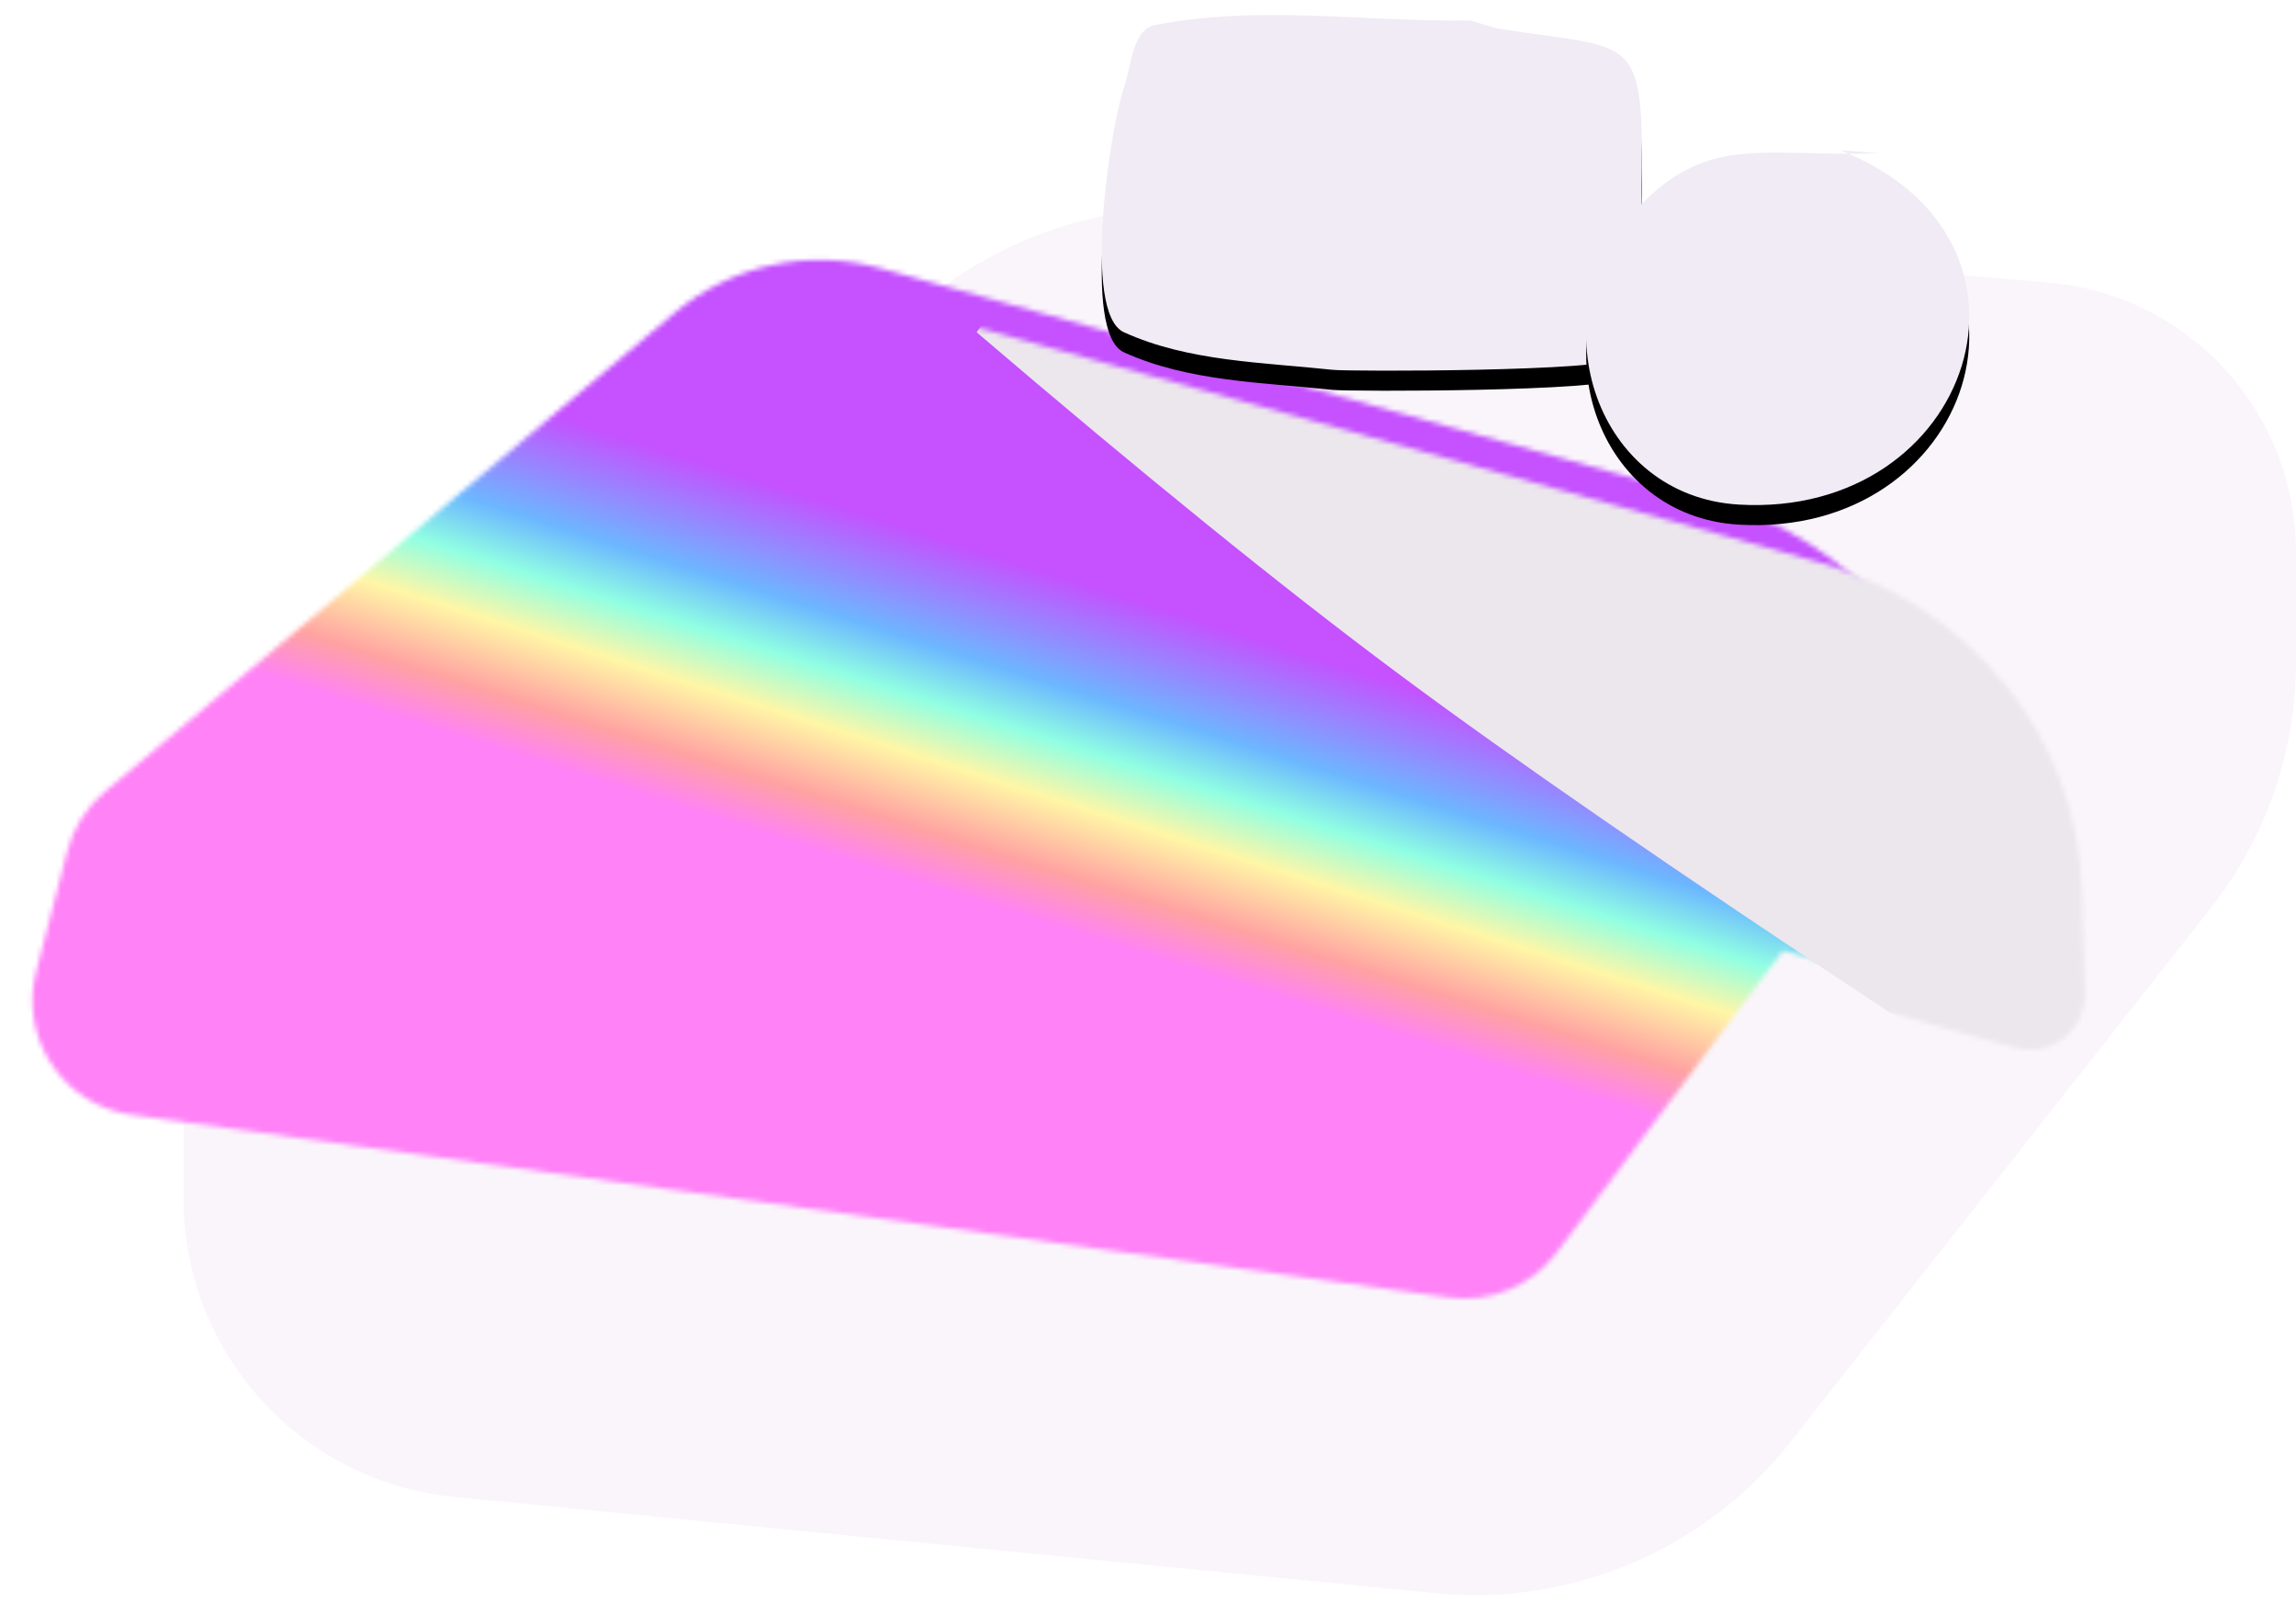 <?xml version="1.0" encoding="UTF-8"?>
<svg width="458px" height="322px" viewBox="0 0 458 322" version="1.1" xmlns="http://www.w3.org/2000/svg" xmlns:xlink="http://www.w3.org/1999/xlink">
    <!-- Generator: Sketch 61.2 (89653) - https://sketch.com -->
    <title>bed</title>
    <desc>Created with Sketch.</desc>
    <defs>
        <filter x="-7.5%" y="-13.8%" width="115.0%" height="127.5%" filterUnits="objectBoundingBox" id="filter-1">
            <feOffset dx="0" dy="8" in="SourceAlpha" result="shadowOffsetOuter1"></feOffset>
            <feGaussianBlur stdDeviation="3.5" in="shadowOffsetOuter1" result="shadowBlurOuter1"></feGaussianBlur>
            <feColorMatrix values="0 0 0 0 0.922   0 0 0 0 0.885   0 0 0 0 0.924  0 0 0 1 0" type="matrix" in="shadowBlurOuter1" result="shadowMatrixOuter1"></feColorMatrix>
            <feMerge>
                <feMergeNode in="shadowMatrixOuter1"></feMergeNode>
                <feMergeNode in="SourceGraphic"></feMergeNode>
            </feMerge>
        </filter>
        <path d="M133.936,15.441 L20.243,110.96 C16.578,114.039 13.965,118.184 12.768,122.819 L6.558,146.865 C3.381,159.164 10.777,171.709 23.076,174.886 C23.93,175.106 24.796,175.278 25.67,175.399 L288.337,211.801 C296.624,212.95 304.88,209.508 309.898,202.814 L354.997,142.651 L354.997,142.651 L379.939,149.63 C385.79,151.267 391.86,147.851 393.496,142.001 C393.796,140.929 393.932,139.819 393.898,138.706 L393.281,118.196 C392.827,103.104 387.368,88.592 377.764,76.942 C368.118,65.243 355.115,56.786 340.51,52.713 L174.971,6.549 C160.663,2.56 145.309,5.887 133.936,15.441 Z" id="path-2"></path>
        <linearGradient x1="57.808%" y1="62.039%" x2="70.256%" y2="40.456%" id="linearGradient-4">
            <stop stop-color="#FF82F7" offset="0%"></stop>
            <stop stop-color="#FFA2A2" offset="15.717%"></stop>
            <stop stop-color="#FFF6A6" offset="36.092%"></stop>
            <stop stop-color="#91FFE2" offset="52.594%"></stop>
            <stop stop-color="#6CB7FF" offset="68.572%"></stop>
            <stop stop-color="#C551FF" offset="100%"></stop>
        </linearGradient>
        <path d="M271.291,1.086 C250.335,1.389 228.982,-2.071 208.421,1.994 C203.765,2.915 203.699,10.285 202.127,14.762 C199.58,22.014 193.72,59.399 202.194,63.256 C215.038,69.102 229.831,69.245 243.863,70.752 C247.296,71.121 298.693,71.109 301.27,68.42 C308.85,60.508 305.235,46.772 305.425,35.819 C306,2.625 304.589,7.186 276.515,2.633 L271.291,1.086 Z" id="path-5"></path>
        <filter x="-11.5%" y="-12.0%" width="123.1%" height="135.2%" filterUnits="objectBoundingBox" id="filter-6">
            <feOffset dx="0" dy="4" in="SourceAlpha" result="shadowOffsetOuter1"></feOffset>
            <feGaussianBlur stdDeviation="3.5" in="shadowOffsetOuter1" result="shadowBlurOuter1"></feGaussianBlur>
            <feColorMatrix values="0 0 0 0 0.922   0 0 0 0 0.885   0 0 0 0 0.924  0 0 0 1 0" type="matrix" in="shadowBlurOuter1"></feColorMatrix>
        </filter>
        <path d="M352.853,27.562 C329.489,28.391 317.777,23.165 303.133,40.263 C285.028,61.402 296.484,95.961 324.859,97.625 C371.435,100.356 390.102,44.688 345.073,26.958" id="path-7"></path>
        <filter x="-16.4%" y="-12.0%" width="132.7%" height="135.3%" filterUnits="objectBoundingBox" id="filter-8">
            <feOffset dx="0" dy="4" in="SourceAlpha" result="shadowOffsetOuter1"></feOffset>
            <feGaussianBlur stdDeviation="3.5" in="shadowOffsetOuter1" result="shadowBlurOuter1"></feGaussianBlur>
            <feColorMatrix values="0 0 0 0 0.922   0 0 0 0 0.885   0 0 0 0 0.924  0 0 0 1 0" type="matrix" in="shadowBlurOuter1"></feColorMatrix>
        </filter>
    </defs>
    <g id="bed" stroke="none" stroke-width="1" fill="none" fill-rule="evenodd">
        <g transform="translate(22, 3)">
            <path d="M162.125,57.381 L36.21,163.573 C22.513,175.126 14.608,192.132 14.608,210.051 L14.608,236.008 C14.608,266.77 37.95,292.513 68.565,295.516 L264.459,314.727 C291.605,317.389 318.237,306.037 335.114,284.608 L419.019,178.078 C430.019,164.112 436,146.851 436,129.073 L436,107.091 C436,79.123 414.622,55.795 386.761,53.36 L220.668,38.84 C199.464,36.986 178.395,43.658 162.125,57.381 Z" fill="#FAF5FB" fill-rule="evenodd"></path>
            <g id="Rectangle" filter="url(#filter-1)" stroke-width="1" fill-rule="evenodd" transform="translate(0, 48.299)">
                <mask id="mask-3" fill="white">
                    <use xlink:href="#path-2"></use>
                </mask>
                <g id="Mask"></g>
                <rect stroke="#979797" fill="url(#linearGradient-4)" mask="url(#mask-3)" x="-21.351" y="-12.356" width="441.619" height="245.989"></rect>
                <path d="M172.81,6.953 C205.822,35.168 233.753,57.784 256.601,74.802 C279.45,91.821 312.248,114.437 354.997,142.651 L411.278,171.856 L414.078,59.982 L177.637,0.174 L172.81,6.953 Z" id="Path-2" fill="#ECE6ED" mask="url(#mask-3)"></path>
            </g>
            <g id="pillow">
                <use fill="black" fill-opacity="1" filter="url(#filter-6)" xlink:href="#path-5"></use>
                <use fill="#F1EBF5" fill-rule="evenodd" xlink:href="#path-5"></use>
            </g>
            <g id="pillow">
                <use fill="black" fill-opacity="1" filter="url(#filter-8)" xlink:href="#path-7"></use>
                <use fill="#F1EBF5" fill-rule="evenodd" xlink:href="#path-7"></use>
            </g>
        </g>
    </g>
</svg>